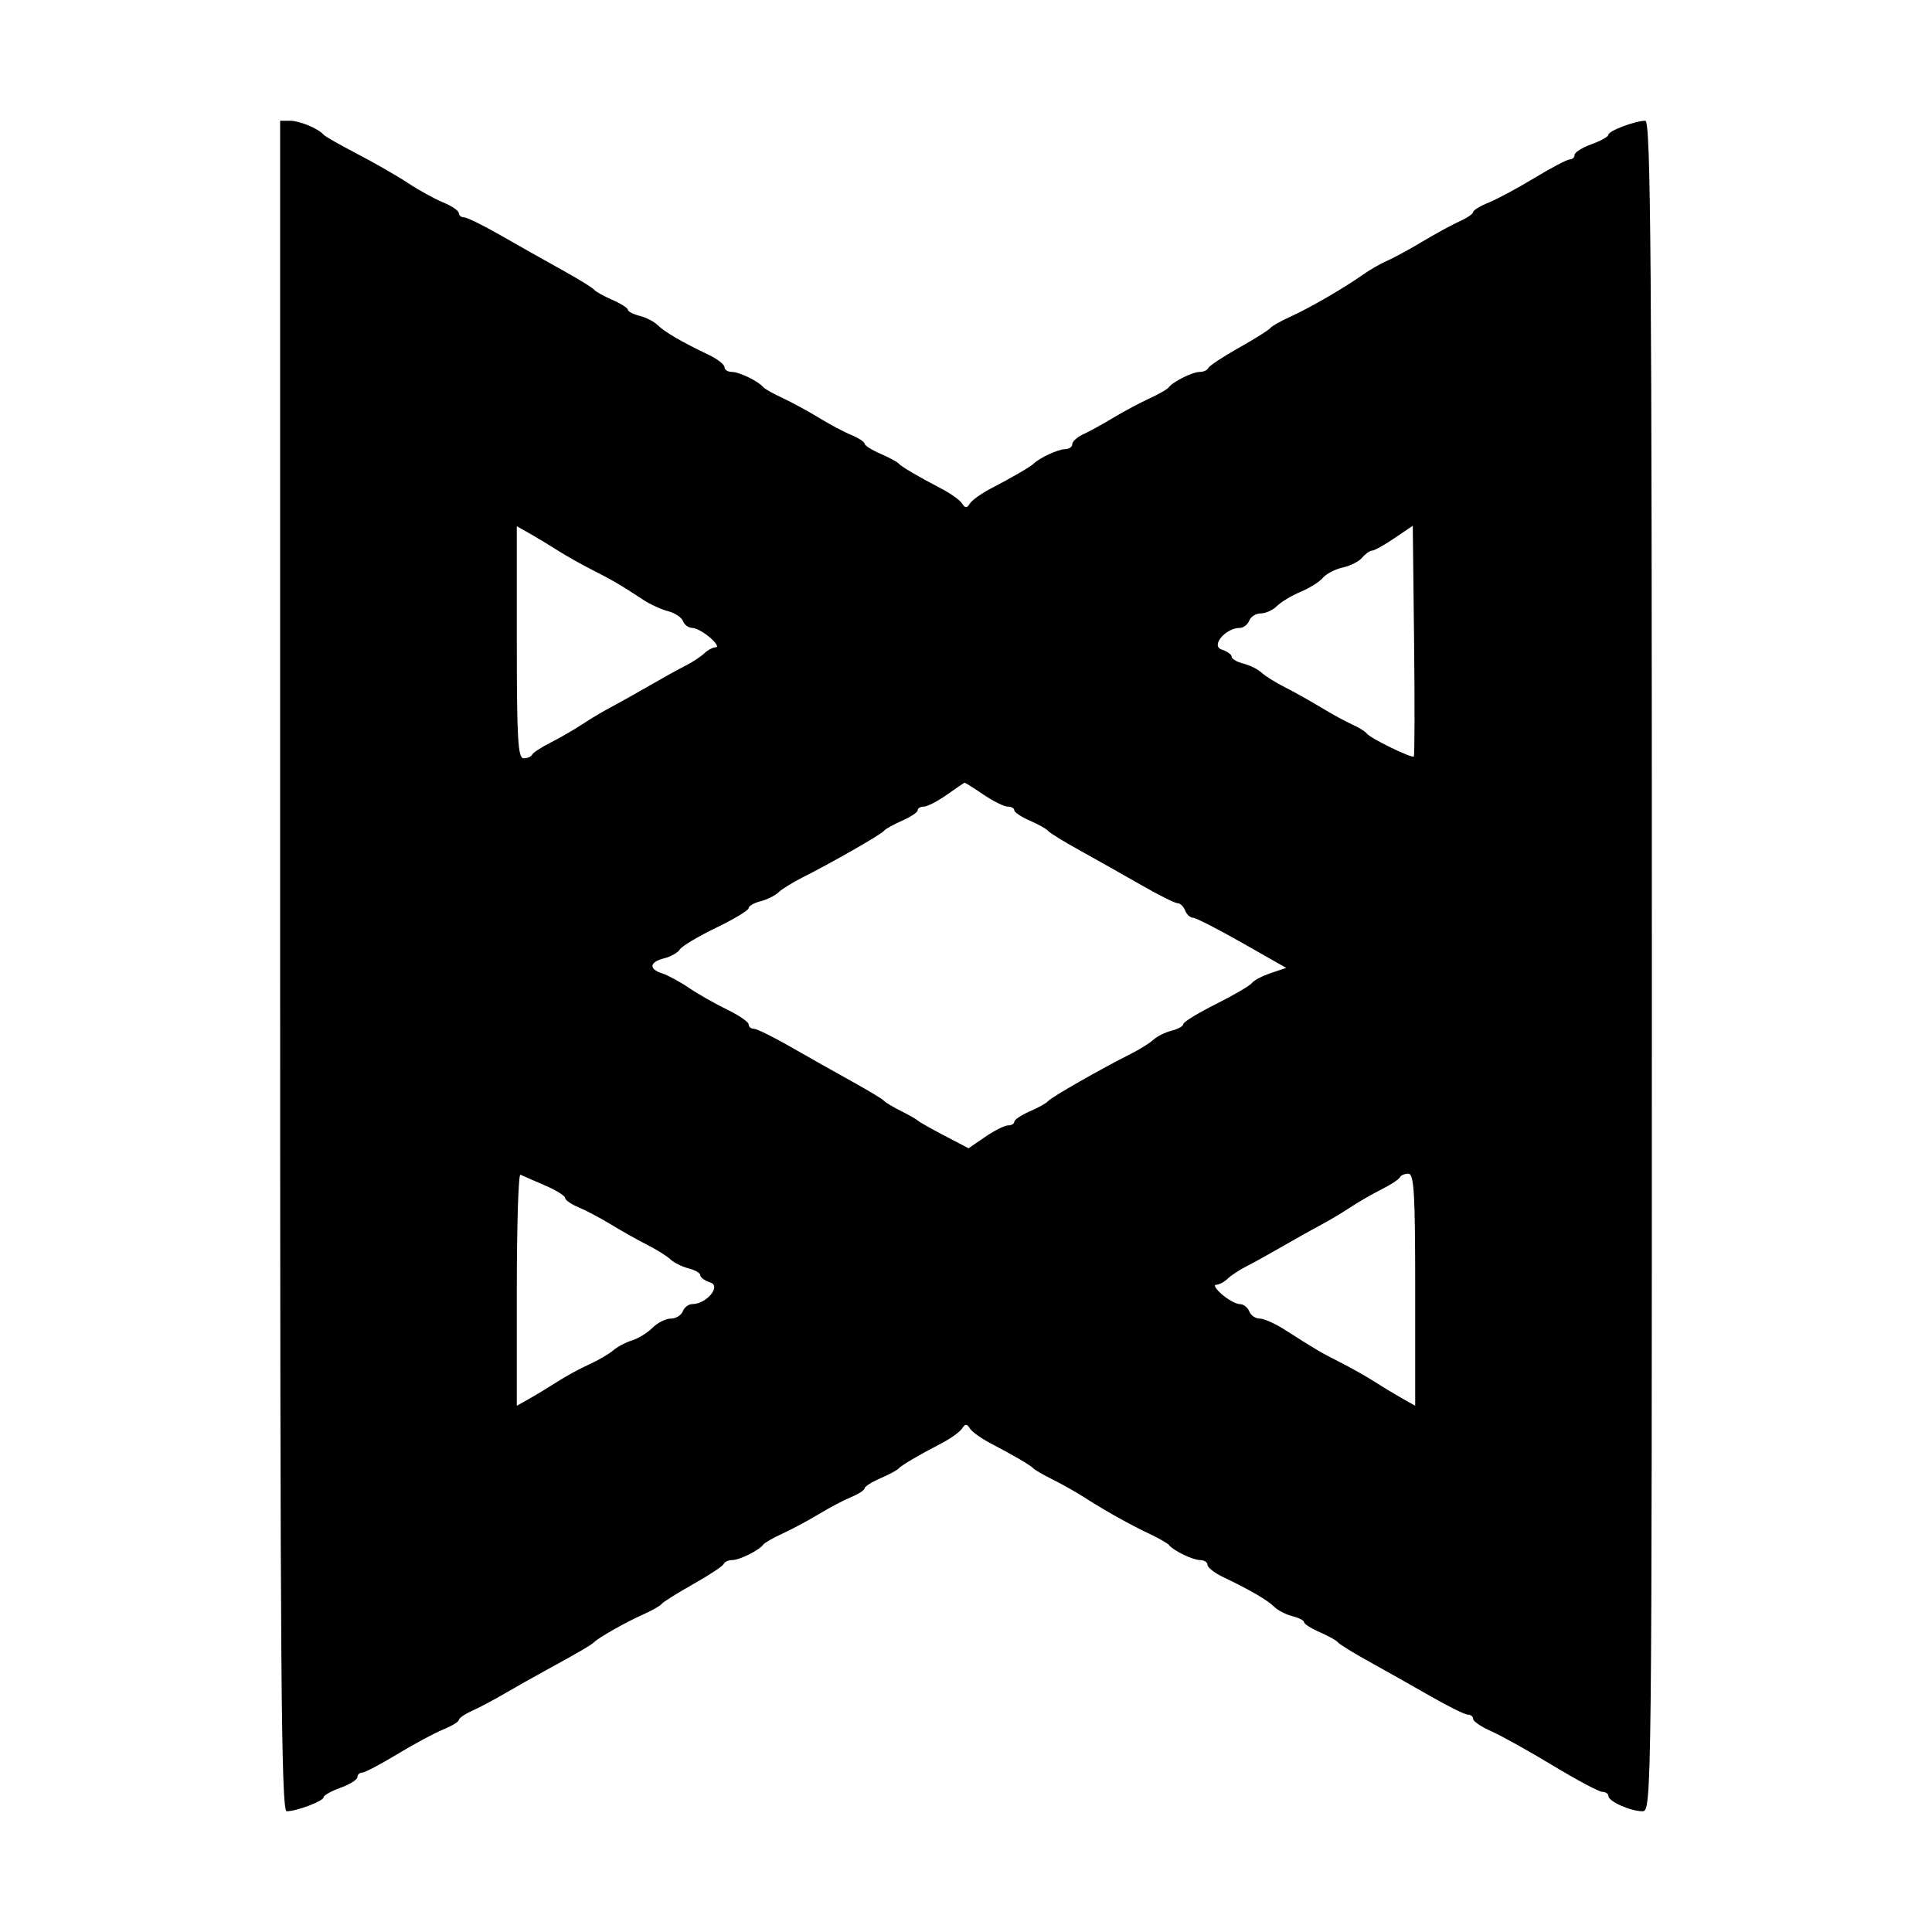 <svg id="svg" version="1.1" width="400" height="400" xmlns="http://www.w3.org/2000/svg" xmlns:xlink="http://www.w3.org/1999/xlink" style="display: block;"><g id="svgg"><path id="path0" d="M58.000 200.000 C 58.000 346.297,58.222 375.000,59.351 375.000 C 61.431 375.000,67.000 372.891,67.000 372.103 C 67.000 371.717,68.575 370.832,70.500 370.136 C 72.425 369.440,74.000 368.450,74.000 367.935 C 74.000 367.421,74.442 367.000,74.982 367.000 C 75.523 367.000,78.785 365.289,82.232 363.197 C 85.680 361.105,89.962 358.800,91.750 358.075 C 93.537 357.351,95.000 356.461,95.000 356.098 C 95.000 355.735,96.237 354.883,97.750 354.204 C 99.262 353.525,102.300 351.913,104.500 350.622 C 106.700 349.331,110.525 347.174,113.000 345.827 C 119.299 342.400,122.417 340.583,123.000 340.000 C 123.970 339.030,129.543 335.872,133.000 334.333 C 134.925 333.476,136.725 332.459,137.000 332.072 C 137.275 331.685,140.200 329.849,143.500 327.993 C 146.800 326.137,149.650 324.254,149.833 323.809 C 150.017 323.364,150.810 323.000,151.597 323.000 C 153.106 323.000,157.129 320.993,158.035 319.789 C 158.329 319.398,160.129 318.367,162.035 317.498 C 163.941 316.629,167.300 314.830,169.500 313.499 C 171.700 312.168,174.738 310.567,176.250 309.942 C 177.762 309.316,179.000 308.508,179.000 308.146 C 179.000 307.784,180.463 306.852,182.250 306.074 C 184.037 305.297,185.725 304.399,186.000 304.080 C 186.589 303.397,190.135 301.306,194.932 298.814 C 196.819 297.833,198.731 296.461,199.182 295.765 C 199.842 294.745,200.158 294.745,200.818 295.765 C 201.269 296.461,203.181 297.833,205.068 298.814 C 209.734 301.238,213.397 303.386,214.000 304.052 C 214.275 304.356,216.075 305.388,218.000 306.347 C 219.925 307.305,222.850 308.958,224.500 310.020 C 228.745 312.752,233.922 315.648,238.000 317.573 C 239.925 318.481,241.725 319.512,242.000 319.862 C 242.931 321.049,246.964 323.000,248.486 323.000 C 249.319 323.000,250.000 323.444,250.000 323.987 C 250.000 324.529,251.463 325.670,253.250 326.523 C 258.762 329.150,262.425 331.282,263.812 332.669 C 264.542 333.399,266.233 334.271,267.570 334.607 C 268.906 334.942,270.000 335.508,270.000 335.864 C 270.000 336.220,271.463 337.148,273.250 337.926 C 275.038 338.703,276.725 339.650,277.000 340.029 C 277.275 340.409,280.259 342.245,283.632 344.110 C 287.004 345.974,292.703 349.188,296.294 351.250 C 299.886 353.313,303.314 355.000,303.912 355.000 C 304.511 355.000,305.000 355.401,305.000 355.891 C 305.000 356.382,306.688 357.527,308.750 358.436 C 310.813 359.345,316.550 362.538,321.500 365.532 C 326.450 368.525,331.063 370.980,331.750 370.987 C 332.438 370.994,333.000 371.378,333.000 371.839 C 333.000 372.948,337.576 375.000,340.047 375.000 C 341.977 375.000,342.000 372.928,342.000 200.000 C 342.000 53.703,341.778 25.000,340.649 25.000 C 338.569 25.000,333.000 27.109,333.000 27.897 C 333.000 28.283,331.425 29.168,329.500 29.864 C 327.575 30.560,326.000 31.550,326.000 32.065 C 326.000 32.579,325.558 33.000,325.018 33.000 C 324.477 33.000,321.215 34.711,317.768 36.803 C 314.320 38.895,310.038 41.200,308.250 41.925 C 306.462 42.649,305.000 43.539,305.000 43.902 C 305.000 44.265,303.762 45.115,302.250 45.792 C 300.738 46.468,297.250 48.368,294.500 50.013 C 291.750 51.657,288.429 53.464,287.119 54.026 C 285.810 54.589,283.560 55.885,282.119 56.907 C 278.234 59.661,270.976 63.858,267.000 65.648 C 265.075 66.515,263.275 67.541,263.000 67.928 C 262.725 68.315,259.800 70.151,256.500 72.007 C 253.200 73.863,250.350 75.746,250.167 76.191 C 249.983 76.636,249.190 77.000,248.403 77.000 C 246.894 77.000,242.871 79.007,241.965 80.211 C 241.671 80.602,239.871 81.633,237.965 82.502 C 236.059 83.371,232.700 85.165,230.500 86.489 C 228.300 87.814,225.488 89.359,224.250 89.924 C 223.013 90.488,222.000 91.412,222.000 91.975 C 222.000 92.539,221.319 93.000,220.486 93.000 C 219.098 93.000,215.194 94.806,214.000 96.000 C 213.361 96.639,209.458 98.906,205.068 101.186 C 203.181 102.167,201.269 103.539,200.818 104.235 C 200.158 105.255,199.842 105.255,199.182 104.235 C 198.731 103.539,196.819 102.167,194.932 101.186 C 190.135 98.694,186.589 96.603,186.000 95.920 C 185.725 95.601,184.037 94.703,182.250 93.926 C 180.463 93.148,179.000 92.216,179.000 91.854 C 179.000 91.492,177.762 90.684,176.250 90.058 C 174.737 89.433,171.700 87.817,169.500 86.468 C 167.300 85.118,163.925 83.286,162.000 82.395 C 160.075 81.504,158.275 80.488,158.000 80.138 C 157.069 78.951,153.036 77.000,151.514 77.000 C 150.681 77.000,150.000 76.556,150.000 76.013 C 150.000 75.471,148.537 74.330,146.750 73.477 C 141.238 70.850,137.575 68.718,136.188 67.331 C 135.458 66.601,133.767 65.729,132.430 65.393 C 131.094 65.058,130.000 64.492,130.000 64.136 C 130.000 63.780,128.537 62.852,126.750 62.074 C 124.963 61.297,123.275 60.350,123.000 59.971 C 122.725 59.591,119.741 57.755,116.368 55.890 C 112.996 54.026,107.297 50.813,103.706 48.750 C 100.114 46.688,96.686 45.000,96.088 45.000 C 95.489 45.000,95.000 44.605,95.000 44.121 C 95.000 43.638,93.537 42.641,91.750 41.906 C 89.963 41.171,86.700 39.377,84.500 37.918 C 82.300 36.459,77.575 33.743,74.000 31.883 C 70.425 30.022,67.275 28.230,67.000 27.900 C 65.944 26.632,62.041 25.000,60.066 25.000 L 58.000 25.000 58.000 200.000 M115.500 113.983 C 117.150 115.040,120.300 116.816,122.500 117.928 C 126.635 120.018,128.620 121.181,133.150 124.166 C 134.607 125.126,136.937 126.197,138.327 126.546 C 139.718 126.895,141.099 127.815,141.396 128.590 C 141.694 129.366,142.557 130.000,143.316 130.000 C 144.074 130.000,145.732 130.900,147.000 132.000 C 148.268 133.100,148.819 134.000,148.224 134.000 C 147.630 134.000,146.548 134.568,145.821 135.262 C 145.095 135.956,143.375 137.090,142.000 137.783 C 140.625 138.475,137.250 140.343,134.500 141.934 C 131.750 143.524,128.150 145.539,126.500 146.411 C 124.850 147.283,122.150 148.891,120.500 149.986 C 118.850 151.081,115.925 152.769,114.000 153.738 C 112.075 154.707,110.350 155.838,110.167 156.250 C 109.983 156.662,109.196 157.000,108.417 157.000 C 107.234 157.000,107.000 153.036,107.000 132.974 L 107.000 108.949 109.750 110.505 C 111.263 111.361,113.850 112.926,115.500 113.983 M292.714 156.619 C 292.289 157.044,283.652 152.829,282.980 151.868 C 282.693 151.460,281.343 150.624,279.980 150.011 C 278.616 149.398,275.700 147.805,273.500 146.470 C 271.300 145.135,267.925 143.245,266.000 142.271 C 264.075 141.297,261.906 139.938,261.180 139.252 C 260.454 138.565,258.767 137.729,257.430 137.393 C 256.094 137.058,255.000 136.412,255.000 135.959 C 255.000 135.506,254.075 134.841,252.945 134.483 C 250.608 133.741,253.728 130.000,256.684 130.000 C 257.443 130.000,258.322 129.325,258.638 128.500 C 258.955 127.675,260.034 127.000,261.036 127.000 C 262.037 127.000,263.549 126.309,264.394 125.464 C 265.239 124.619,267.444 123.295,269.295 122.521 C 271.145 121.748,273.217 120.443,273.899 119.622 C 274.580 118.801,276.426 117.846,278.000 117.500 C 279.574 117.154,281.398 116.225,282.053 115.436 C 282.709 114.646,283.620 114.000,284.078 114.000 C 284.536 114.000,286.619 112.841,288.706 111.424 L 292.500 108.849 292.768 132.573 C 292.916 145.621,292.892 156.442,292.714 156.619 M203.595 164.500 C 205.621 165.875,207.891 167.000,208.640 167.000 C 209.388 167.000,210.000 167.340,210.000 167.756 C 210.000 168.172,211.463 169.148,213.250 169.926 C 215.037 170.703,216.725 171.650,217.000 172.029 C 217.275 172.409,220.259 174.245,223.632 176.110 C 227.004 177.974,232.703 181.188,236.294 183.250 C 239.886 185.313,243.266 187.000,243.805 187.000 C 244.345 187.000,245.045 187.675,245.362 188.500 C 245.678 189.325,246.405 190.000,246.976 190.000 C 247.548 190.000,252.128 192.338,257.154 195.196 L 266.292 200.391 263.096 201.468 C 261.338 202.059,259.585 202.984,259.200 203.522 C 258.815 204.060,255.463 206.021,251.750 207.879 C 248.037 209.738,245.000 211.601,245.000 212.021 C 245.000 212.440,243.906 213.058,242.570 213.393 C 241.233 213.729,239.546 214.565,238.820 215.252 C 238.094 215.938,235.925 217.289,234.000 218.254 C 227.988 221.268,217.523 227.249,217.000 227.971 C 216.725 228.350,215.037 229.297,213.250 230.074 C 211.463 230.852,210.000 231.828,210.000 232.244 C 210.000 232.660,209.425 233.000,208.722 233.000 C 208.019 233.000,205.888 234.066,203.987 235.369 L 200.530 237.737 195.524 235.119 C 192.770 233.678,190.288 232.274,190.008 231.998 C 189.729 231.723,188.150 230.823,186.500 230.000 C 184.850 229.177,183.275 228.228,183.000 227.892 C 182.725 227.556,179.741 225.755,176.368 223.890 C 172.996 222.026,167.297 218.813,163.706 216.750 C 160.114 214.688,156.686 213.000,156.088 213.000 C 155.489 213.000,155.000 212.590,155.000 212.089 C 155.000 211.588,152.988 210.204,150.528 209.014 C 148.069 207.823,144.515 205.803,142.631 204.525 C 140.748 203.246,138.260 201.900,137.103 201.533 C 134.260 200.630,134.451 199.176,137.513 198.407 C 138.895 198.061,140.357 197.231,140.763 196.563 C 141.168 195.895,144.537 193.883,148.250 192.091 C 151.963 190.299,155.000 188.470,155.000 188.025 C 155.000 187.581,156.094 186.942,157.430 186.607 C 158.767 186.271,160.454 185.435,161.180 184.748 C 161.906 184.062,164.075 182.711,166.000 181.746 C 172.012 178.732,182.477 172.751,183.000 172.029 C 183.275 171.650,184.963 170.703,186.750 169.926 C 188.537 169.148,190.000 168.172,190.000 167.756 C 190.000 167.340,190.575 167.000,191.278 167.000 C 191.981 167.000,194.119 165.897,196.028 164.549 C 197.938 163.201,199.593 162.076,199.706 162.049 C 199.819 162.022,201.569 163.125,203.595 164.500 M112.750 245.393 C 115.088 246.396,117.000 247.574,117.000 248.011 C 117.000 248.447,118.237 249.316,119.750 249.942 C 121.263 250.567,124.300 252.176,126.500 253.518 C 128.700 254.860,132.075 256.755,134.000 257.729 C 135.925 258.703,138.094 260.062,138.820 260.748 C 139.546 261.435,141.233 262.271,142.570 262.607 C 143.906 262.942,145.000 263.588,145.000 264.041 C 145.000 264.494,145.925 265.159,147.055 265.517 C 149.392 266.259,146.272 270.000,143.316 270.000 C 142.557 270.000,141.678 270.675,141.362 271.500 C 141.045 272.325,139.934 273.000,138.893 273.000 C 137.852 273.000,136.144 273.856,135.099 274.901 C 134.053 275.947,132.141 277.125,130.849 277.520 C 129.557 277.914,127.809 278.841,126.963 279.580 C 126.118 280.319,123.868 281.630,121.963 282.494 C 120.059 283.357,117.150 284.936,115.500 286.001 C 113.850 287.067,111.263 288.639,109.750 289.495 L 107.000 291.051 107.000 266.942 C 107.000 253.682,107.338 242.999,107.750 243.201 C 108.162 243.404,110.412 244.390,112.750 245.393 M293.000 267.026 L 293.000 291.051 290.250 289.495 C 288.738 288.639,286.150 287.074,284.500 286.017 C 282.850 284.960,279.700 283.184,277.500 282.072 C 273.463 280.031,272.393 279.402,265.946 275.275 C 263.992 274.024,261.677 273.000,260.803 273.000 C 259.929 273.000,258.955 272.325,258.638 271.500 C 258.322 270.675,257.443 270.000,256.684 270.000 C 255.926 270.000,254.268 269.100,253.000 268.000 C 251.732 266.900,251.181 266.000,251.776 266.000 C 252.370 266.000,253.452 265.432,254.179 264.738 C 254.905 264.044,256.625 262.910,258.000 262.217 C 259.375 261.525,262.750 259.657,265.500 258.066 C 268.250 256.476,271.850 254.461,273.500 253.589 C 275.150 252.717,277.850 251.109,279.500 250.014 C 281.150 248.919,284.075 247.231,286.000 246.262 C 287.925 245.293,289.650 244.162,289.833 243.750 C 290.017 243.338,290.804 243.000,291.583 243.000 C 292.766 243.000,293.000 246.964,293.000 267.026 " stroke="none" fill="#000000" fill-rule="evenodd"></path></g></svg>
